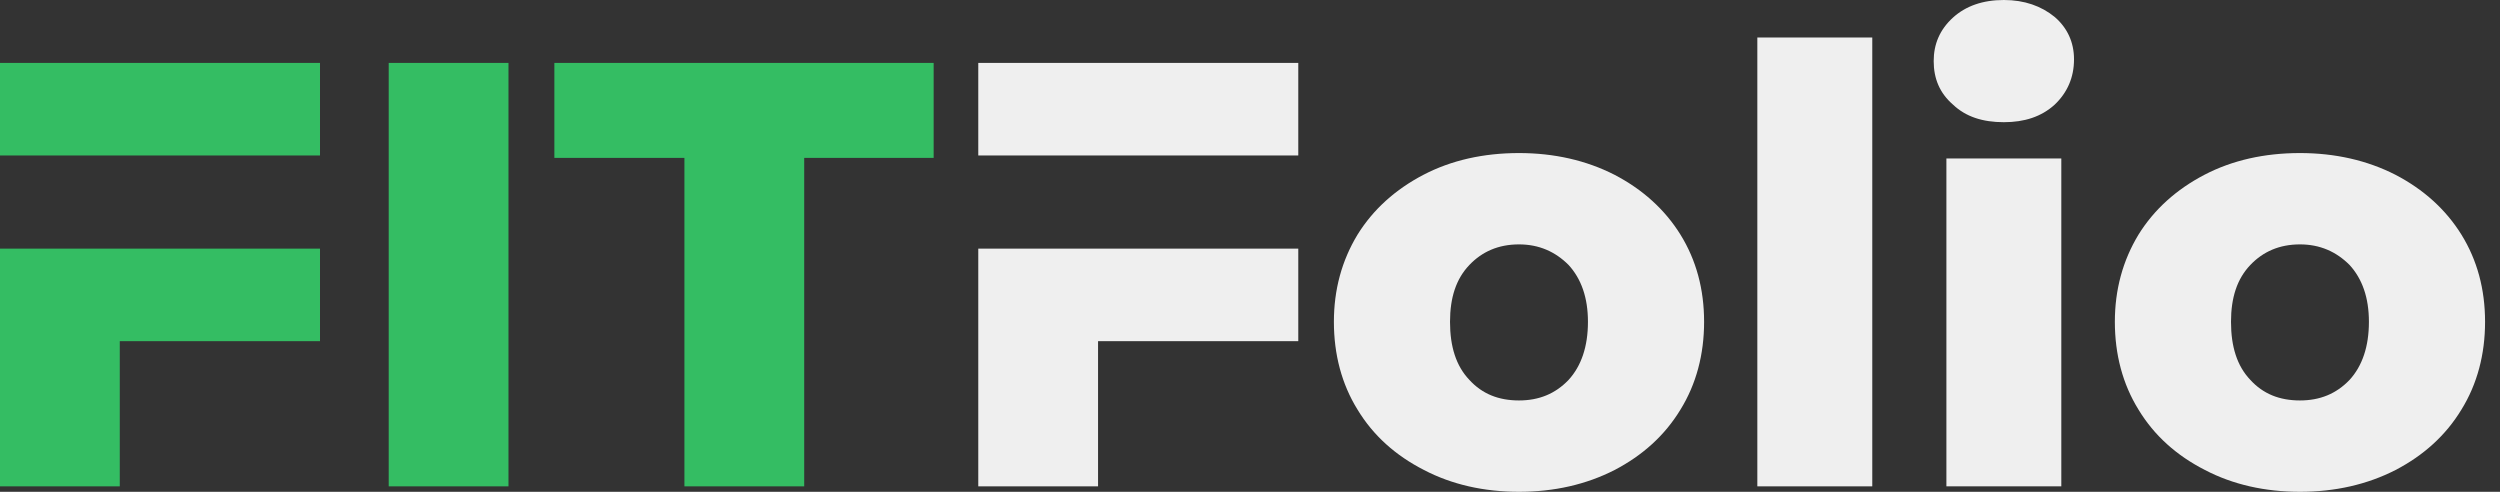 <svg viewBox="0 0 122 24" fill="none" xmlns="http://www.w3.org/2000/svg">
    <rect x="0" y="0" width="122" height="24" fill="#333333" stroke="none"/>
    <path
            d="M0 23.734H5.845V16.649H15.616V12.133H0V23.734ZM0 3.07V7.587H15.616V3.07H0Z"
            fill="#34BD63"
    />
    <path d="M18.969 3.07V23.734H24.814V3.07H18.969Z" fill="#34BD63"/>
    <path d="M33.4 7.705V23.734H39.245V7.705H45.562V3.07H27.053V7.705H33.4Z" fill="#34BD63"/>
    <path
            d="M47.74 23.734H53.585V16.649H63.356V12.133H47.74V23.734ZM47.74 3.07V7.587H63.356V3.07H47.74Z"
            fill="#EFEFEF"
    />
    <path
            d="M69.492 22.937C70.85 23.646 72.415 24 74.127 24C75.839 24 77.404 23.646 78.791 22.937C80.149 22.229 81.241 21.255 82.009 19.985C82.776 18.745 83.16 17.299 83.16 15.705C83.16 14.111 82.776 12.694 82.009 11.454C81.241 10.214 80.149 9.24 78.791 8.531C77.404 7.823 75.839 7.469 74.127 7.469C72.385 7.469 70.821 7.823 69.463 8.531C68.105 9.24 67.013 10.214 66.245 11.454C65.477 12.723 65.094 14.14 65.094 15.705C65.094 17.299 65.477 18.745 66.245 19.985C67.013 21.255 68.105 22.229 69.492 22.937ZM76.547 18.539C75.898 19.218 75.101 19.542 74.127 19.542C73.123 19.542 72.326 19.218 71.706 18.539C71.057 17.86 70.761 16.915 70.761 15.705C70.761 14.524 71.057 13.609 71.706 12.93C72.326 12.28 73.123 11.926 74.127 11.926C75.101 11.926 75.898 12.28 76.547 12.93C77.167 13.609 77.492 14.524 77.492 15.705C77.492 16.915 77.167 17.86 76.547 18.539Z"
            fill="#EFEFEF"
    />
    <path d="M85.758 1.83V23.734H91.367V1.83H85.758Z" fill="#EFEFEF"/>
    <path
            d="M94.984 7.734V23.734H100.592V7.734H94.984ZM95.308 5.107C95.928 5.697 96.755 5.963 97.788 5.963C98.792 5.963 99.618 5.697 100.268 5.107C100.888 4.517 101.212 3.779 101.212 2.893C101.212 2.066 100.888 1.358 100.268 0.827C99.618 0.295 98.792 0 97.788 0C96.755 0 95.928 0.295 95.308 0.856C94.659 1.446 94.364 2.155 94.364 2.982C94.364 3.838 94.659 4.546 95.308 5.107Z"
            fill="#EFEFEF"
    />
    <path
            d="M107.603 22.937C108.961 23.646 110.526 24 112.238 24C113.95 24 115.515 23.646 116.902 22.937C118.26 22.229 119.352 21.255 120.12 19.985C120.887 18.745 121.271 17.299 121.271 15.705C121.271 14.111 120.887 12.694 120.12 11.454C119.352 10.214 118.26 9.24 116.902 8.531C115.515 7.823 113.95 7.469 112.238 7.469C110.496 7.469 108.932 7.823 107.574 8.531C106.216 9.24 105.124 10.214 104.356 11.454C103.589 12.723 103.205 14.14 103.205 15.705C103.205 17.299 103.589 18.745 104.356 19.985C105.124 21.255 106.216 22.229 107.603 22.937ZM114.659 18.539C114.009 19.218 113.212 19.542 112.238 19.542C111.234 19.542 110.437 19.218 109.817 18.539C109.168 17.86 108.873 16.915 108.873 15.705C108.873 14.524 109.168 13.609 109.817 12.93C110.437 12.28 111.234 11.926 112.238 11.926C113.212 11.926 114.009 12.28 114.659 12.93C115.279 13.609 115.603 14.524 115.603 15.705C115.603 16.915 115.279 17.86 114.659 18.539Z"
            fill="#EFEFEF"
    />
</svg>